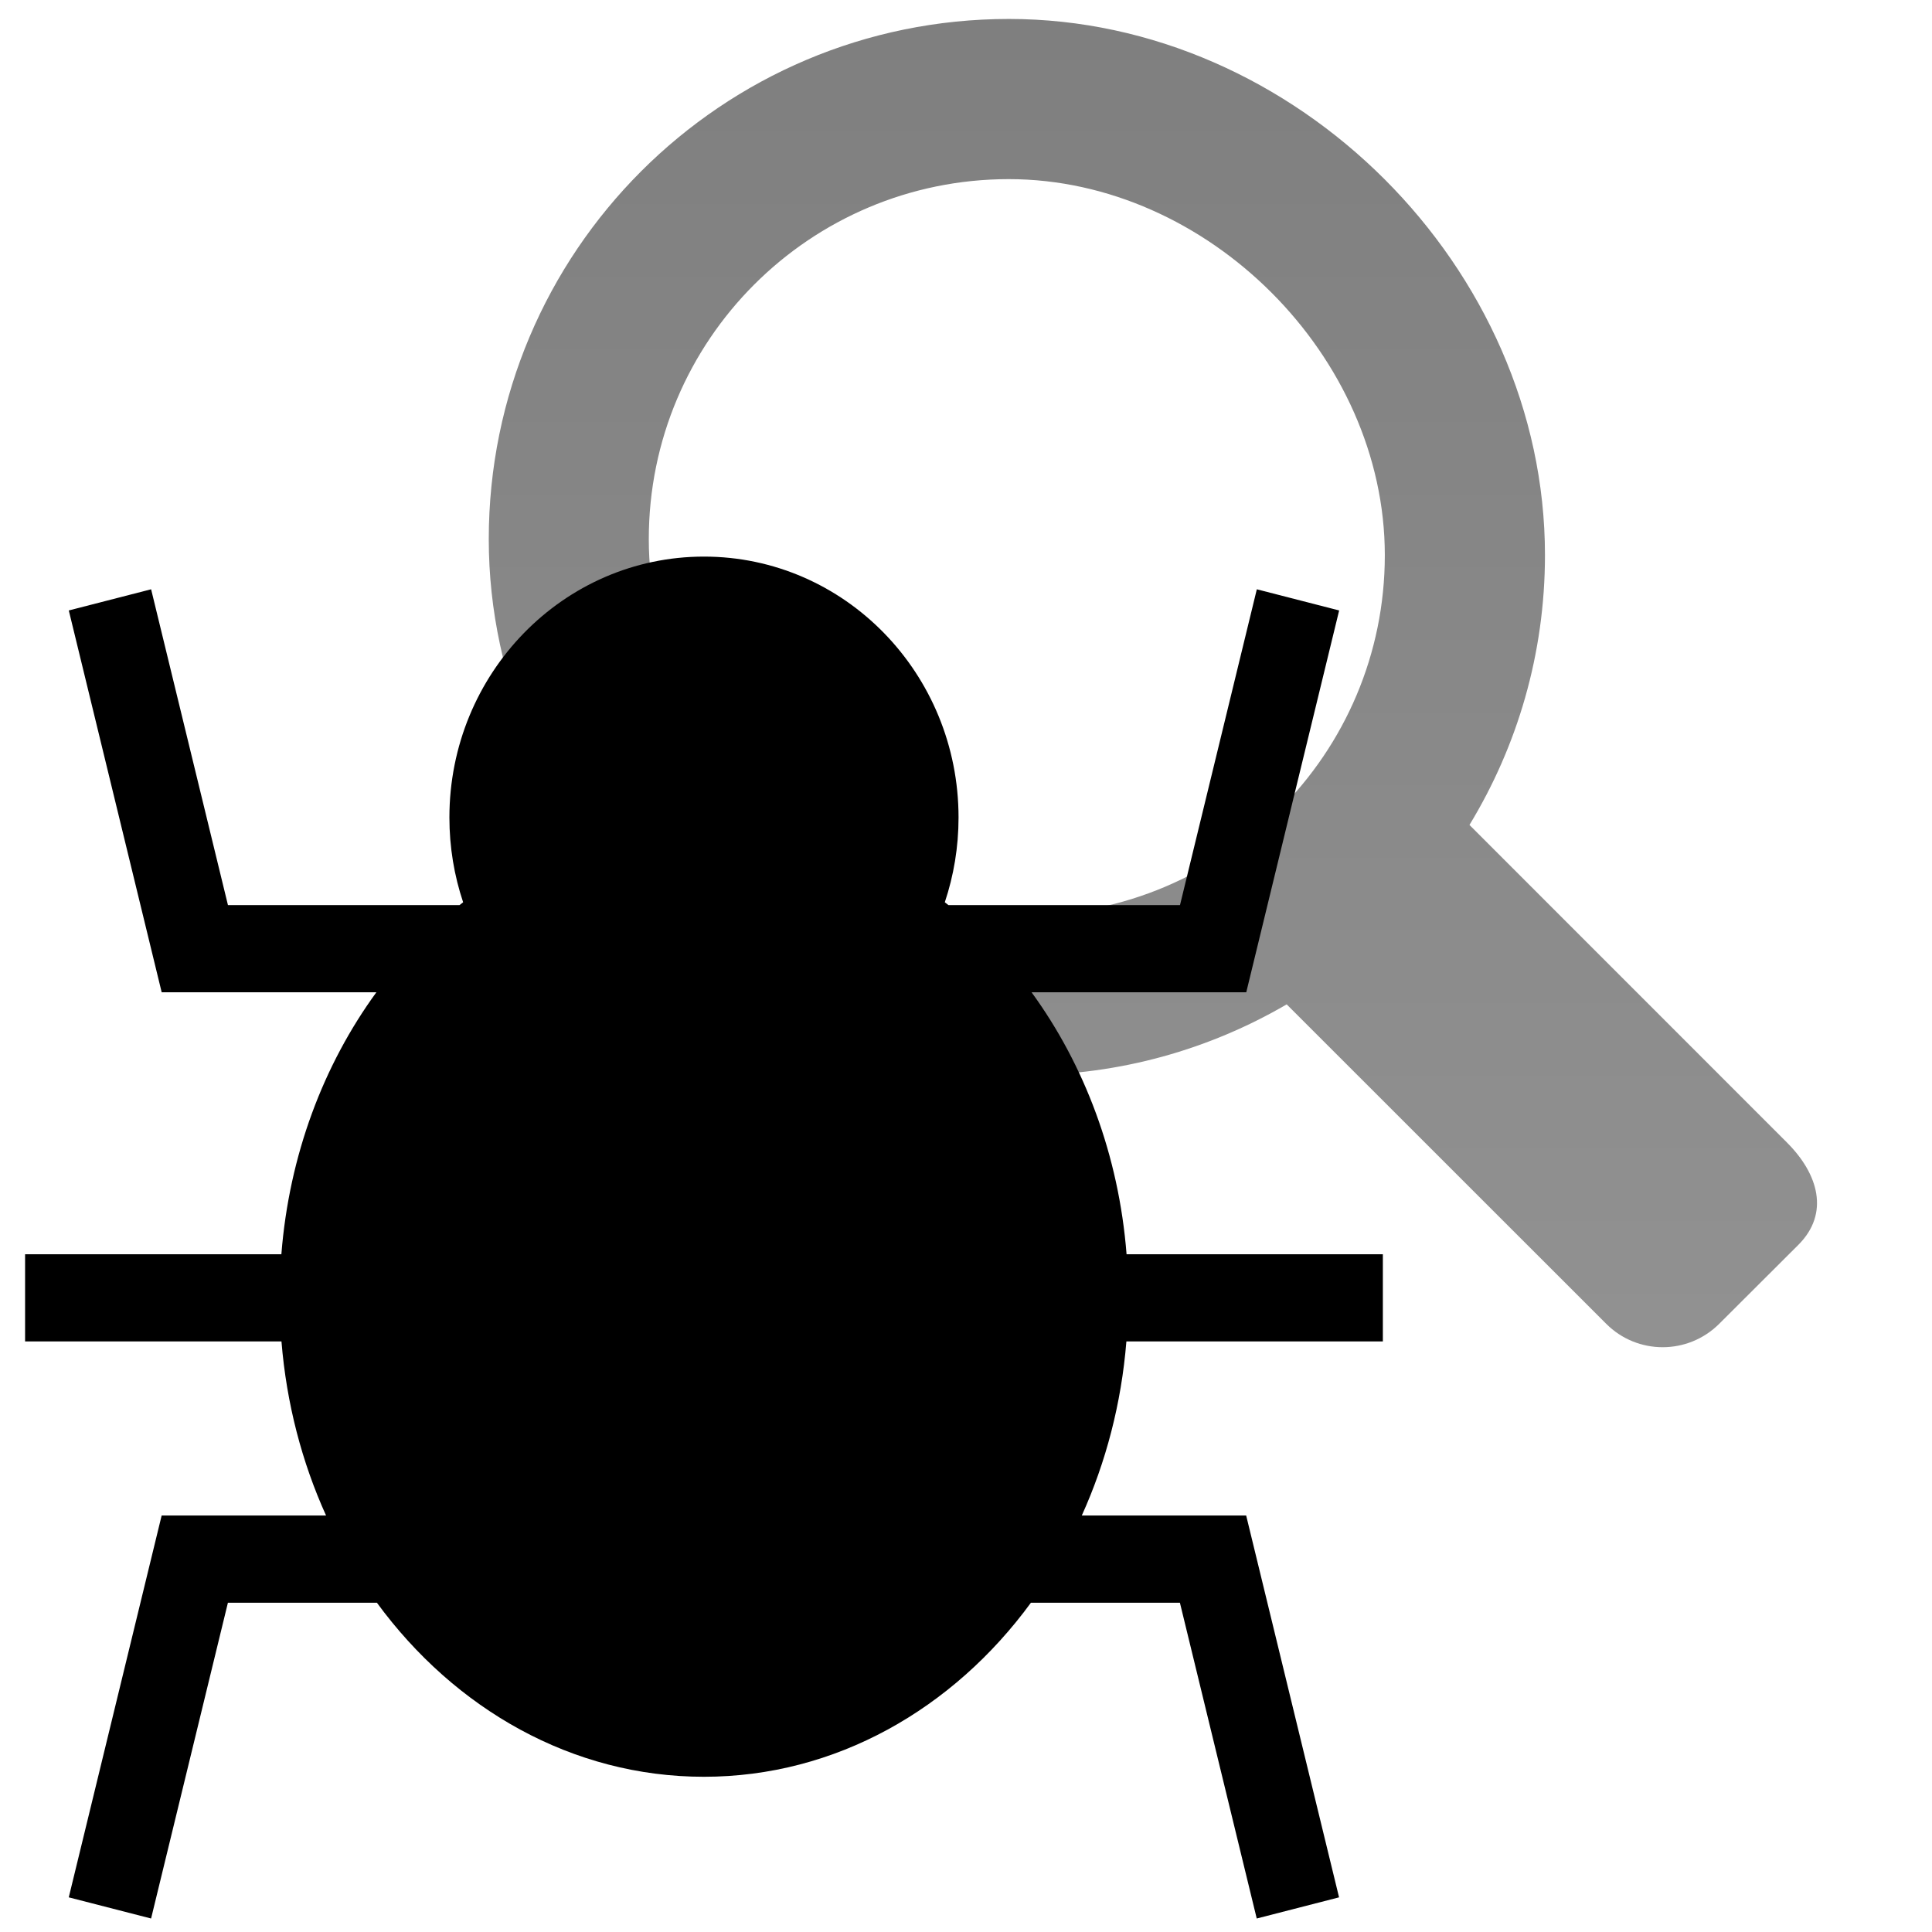 <?xml version="1.0" encoding="UTF-8" standalone="no"?>
<!-- Generated by IcoMoon.io -->

<svg
   xmlns:dc="http://purl.org/dc/elements/1.1/"
   xmlns:cc="http://creativecommons.org/ns#"
   xmlns:rdf="http://www.w3.org/1999/02/22-rdf-syntax-ns#"
   xmlns:svg="http://www.w3.org/2000/svg"
   xmlns="http://www.w3.org/2000/svg"
   xmlns:xlink="http://www.w3.org/1999/xlink"
   xmlns:sodipodi="http://sodipodi.sourceforge.net/DTD/sodipodi-0.dtd"
   xmlns:inkscape="http://www.inkscape.org/namespaces/inkscape"
   version="1.1"
   width="64"
   height="64"
   viewBox="0 0 64 64"
   id="svg2"
   inkscape:version="0.48.4 r9939"
   sodipodi:docname="gps-debugger-initialize-symbolic.svg">
  <defs
     id="defs8">
    <linearGradient
       id="SVGID_1_"
       gradientUnits="userSpaceOnUse"
       x1="305.917"
       y1="-370"
       x2="305.917"
       y2="-385.835"
       gradientTransform="matrix(1,0,0,-1,-298,-370)">
      <stop
         offset="0"
         style="stop-color:#000000;stop-opacity:0.7"
         id="stop4920" />
      <stop
         offset="1"
         style="stop-color:#000000;stop-opacity:0.6"
         id="stop4922" />
    </linearGradient>
    <linearGradient
       y2="-385.835"
       x2="305.917"
       y1="-370"
       x1="305.917"
       gradientTransform="matrix(2.779,0,0,-2.779,-811.826,-1027.443)"
       gradientUnits="userSpaceOnUse"
       id="linearGradient5034"
       xlink:href="#SVGID_1_"
       inkscape:collect="always" />
  </defs>
  <sodipodi:namedview
     pagecolor="#ffffff"
     bordercolor="#666666"
     borderopacity="1"
     objecttolerance="10"
     gridtolerance="10"
     guidetolerance="10"
     inkscape:pageopacity="0"
     inkscape:pageshadow="2"
     inkscape:window-width="3246"
     inkscape:window-height="2058"
     id="namedview6"
     showgrid="false"
     inkscape:zoom="21.232508"
     inkscape:cx="28.690528"
     inkscape:cy="30.569842"
     inkscape:window-x="114"
     inkscape:window-y="42"
     inkscape:window-maximized="1"
     inkscape:current-layer="svg2" />
  <path
     d="m 45.809,44.438 0,-2.889 -8.49,0 c -0.257,-3.281 -1.396,-6.275 -3.147,-8.678 l 7.112,0 3.077,-12.649 -2.727,-0.701 -2.545,10.461 -7.672,0 c -0.039,-0.031 -0.079,-0.062 -0.119,-0.093 0.294,-0.88 0.455,-1.824 0.455,-2.807 0,-4.774 -3.775,-8.644 -8.433,-8.644 -4.658,0 -8.433,3.87 -8.433,8.644 0,0.983 0.16,1.927 0.455,2.807 -0.039,0.031 -0.079,0.061 -0.119,0.093 l -7.672,0 -2.545,-10.461 -2.727,0.701 3.077,12.649 7.112,0 c -1.752,2.402 -2.89,5.397 -3.147,8.677 l -8.49,0 0,2.889 8.493,0 c 0.167,2.061 0.681,4.009 1.477,5.766 l -5.446,0 -3.077,12.649 2.727,0.701 2.545,-10.461 4.935,0 c 2.578,3.522 6.473,5.766 10.833,5.766 4.36,0 8.256,-2.244 10.833,-5.766 l 4.935,0 2.545,10.461 2.727,-0.701 -3.077,-12.649 -5.445,0 c 0.796,-1.758 1.311,-3.705 1.477,-5.766 l 8.493,0 z"
     id="path4"
     inkscape:connector-curvature="0"
     style="fill:#000000;opacity:1" />
  <path
     style="opacity:0.717;fill:url(#linearGradient5034)"
     inkscape:connector-curvature="0"
     d="M 59.2,37.852 48.678,27.327 c 1.584,-2.606 2.501,-5.665 2.501,-8.941 0,-9.514 -8.247,-17.758 -17.758,-17.758 -9.517,0 -17.23,7.716 -17.23,17.233 0,9.511 8.241,17.755 17.755,17.755 3.162,0 6.127,-0.859 8.677,-2.345 l 10.581,10.578 c 1.034,1.039 2.712,1.039 3.751,0 l 2.623,-2.617 c 1.034,-1.039 0.659,-2.342 -0.378,-3.379 z M 21.492,17.86 c 0,-6.591 5.34,-11.926 11.926,-11.926 6.591,0 12.456,5.868 12.456,12.456 0,6.588 -5.343,11.926 -11.928,11.926 -6.582,0 -12.454,-5.877 -12.454,-12.456 z"
     id="path4924" />
</svg>
